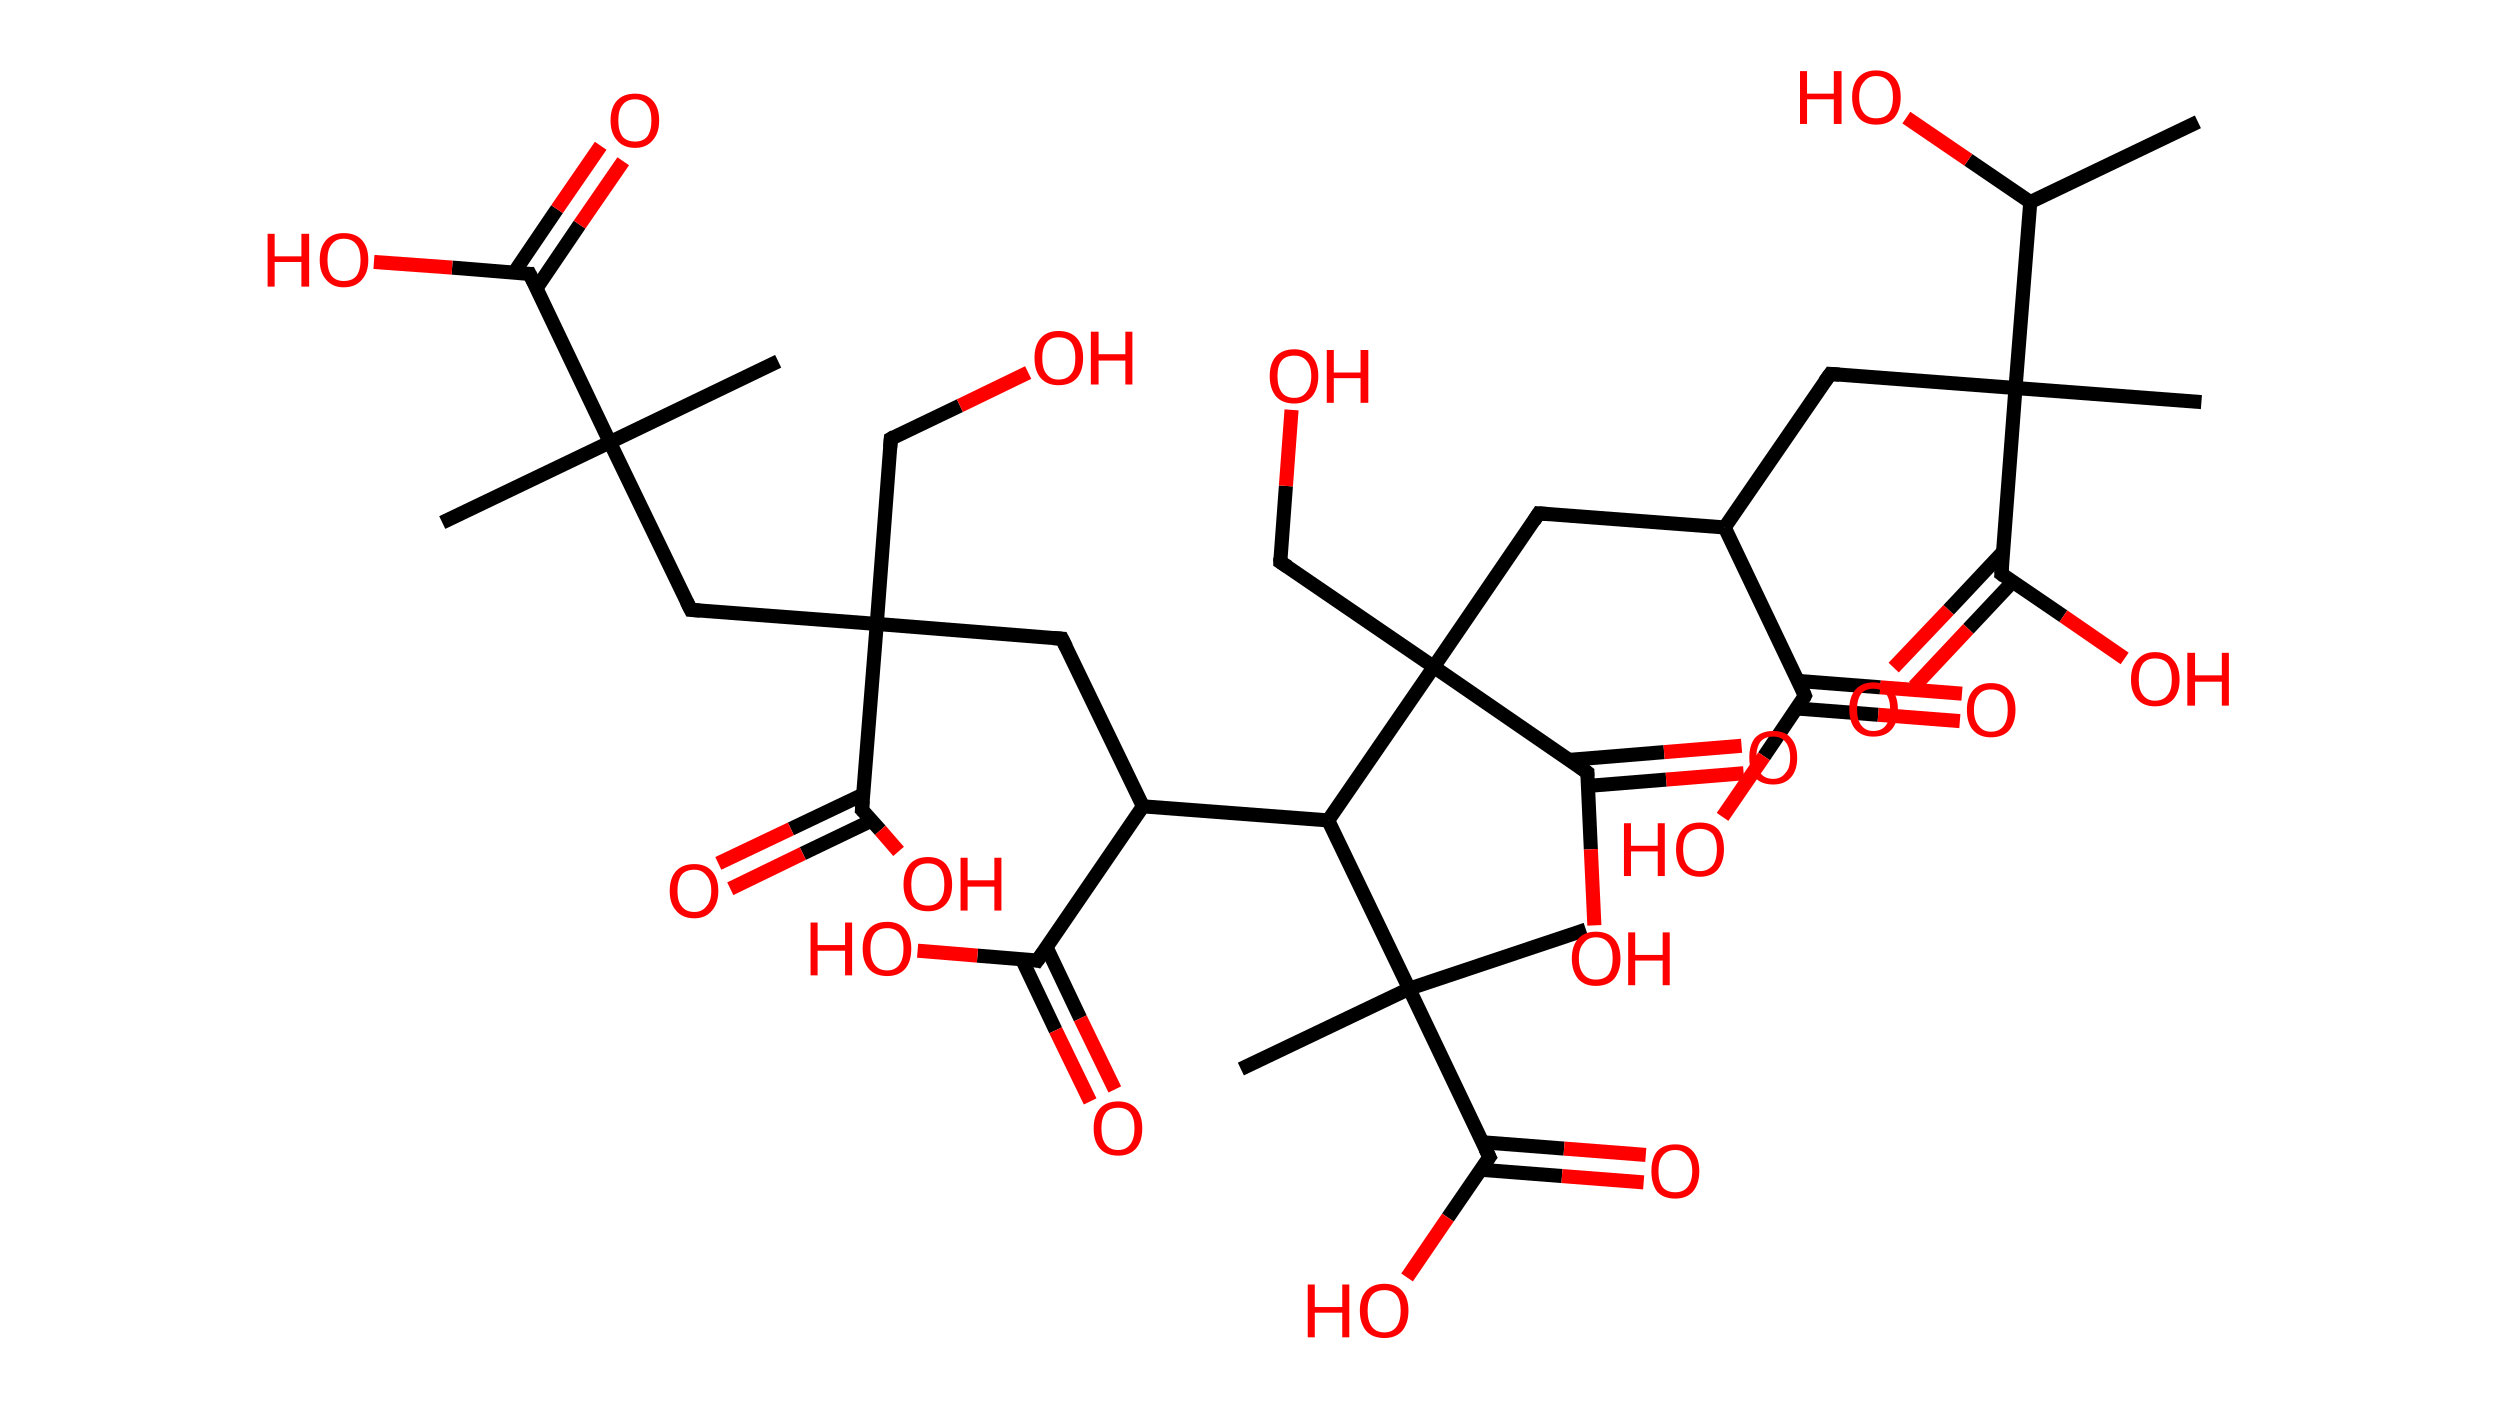 <?xml version='1.0' encoding='ASCII' standalone='yes'?>
<svg xmlns="http://www.w3.org/2000/svg" xmlns:rdkit="http://www.rdkit.org/xml" xmlns:xlink="http://www.w3.org/1999/xlink" version="1.1" baseProfile="full" xml:space="preserve" width="355px" height="200px" viewBox="0 0 355 200">
<!-- END OF HEADER -->
<rect style="opacity:1.0;fill:#FFFFFF;stroke:none" width="355.0" height="200.0" x="0.0" y="0.0"> </rect>
<path class="bond-0 atom-0 atom-1" d="M 312.1,17.3 L 288.3,28.7" style="fill:none;fill-rule:evenodd;stroke:#000000;stroke-width:2.0px;stroke-linecap:butt;stroke-linejoin:miter;stroke-opacity:1"/>
<path class="bond-1 atom-1 atom-2" d="M 288.3,28.7 L 279.5,22.7" style="fill:none;fill-rule:evenodd;stroke:#000000;stroke-width:2.0px;stroke-linecap:butt;stroke-linejoin:miter;stroke-opacity:1"/>
<path class="bond-1 atom-1 atom-2" d="M 279.5,22.7 L 270.7,16.7" style="fill:none;fill-rule:evenodd;stroke:#FF0000;stroke-width:2.0px;stroke-linecap:butt;stroke-linejoin:miter;stroke-opacity:1"/>
<path class="bond-2 atom-1 atom-3" d="M 288.3,28.7 L 286.2,55.1" style="fill:none;fill-rule:evenodd;stroke:#000000;stroke-width:2.0px;stroke-linecap:butt;stroke-linejoin:miter;stroke-opacity:1"/>
<path class="bond-3 atom-3 atom-4" d="M 286.2,55.1 L 312.6,57.1" style="fill:none;fill-rule:evenodd;stroke:#000000;stroke-width:2.0px;stroke-linecap:butt;stroke-linejoin:miter;stroke-opacity:1"/>
<path class="bond-4 atom-3 atom-5" d="M 286.2,55.1 L 259.9,53.1" style="fill:none;fill-rule:evenodd;stroke:#000000;stroke-width:2.0px;stroke-linecap:butt;stroke-linejoin:miter;stroke-opacity:1"/>
<path class="bond-5 atom-5 atom-6" d="M 259.9,53.1 L 244.9,74.9" style="fill:none;fill-rule:evenodd;stroke:#000000;stroke-width:2.0px;stroke-linecap:butt;stroke-linejoin:miter;stroke-opacity:1"/>
<path class="bond-6 atom-6 atom-7" d="M 244.9,74.9 L 218.5,72.9" style="fill:none;fill-rule:evenodd;stroke:#000000;stroke-width:2.0px;stroke-linecap:butt;stroke-linejoin:miter;stroke-opacity:1"/>
<path class="bond-7 atom-7 atom-8" d="M 218.5,72.9 L 203.6,94.7" style="fill:none;fill-rule:evenodd;stroke:#000000;stroke-width:2.0px;stroke-linecap:butt;stroke-linejoin:miter;stroke-opacity:1"/>
<path class="bond-8 atom-8 atom-9" d="M 203.6,94.7 L 181.8,79.8" style="fill:none;fill-rule:evenodd;stroke:#000000;stroke-width:2.0px;stroke-linecap:butt;stroke-linejoin:miter;stroke-opacity:1"/>
<path class="bond-9 atom-9 atom-10" d="M 181.8,79.8 L 182.6,69.0" style="fill:none;fill-rule:evenodd;stroke:#000000;stroke-width:2.0px;stroke-linecap:butt;stroke-linejoin:miter;stroke-opacity:1"/>
<path class="bond-9 atom-9 atom-10" d="M 182.6,69.0 L 183.4,58.2" style="fill:none;fill-rule:evenodd;stroke:#FF0000;stroke-width:2.0px;stroke-linecap:butt;stroke-linejoin:miter;stroke-opacity:1"/>
<path class="bond-10 atom-8 atom-11" d="M 203.6,94.7 L 225.4,109.7" style="fill:none;fill-rule:evenodd;stroke:#000000;stroke-width:2.0px;stroke-linecap:butt;stroke-linejoin:miter;stroke-opacity:1"/>
<path class="bond-11 atom-11 atom-12" d="M 225.5,111.6 L 236.6,110.7" style="fill:none;fill-rule:evenodd;stroke:#000000;stroke-width:2.0px;stroke-linecap:butt;stroke-linejoin:miter;stroke-opacity:1"/>
<path class="bond-11 atom-11 atom-12" d="M 236.6,110.7 L 247.6,109.8" style="fill:none;fill-rule:evenodd;stroke:#FF0000;stroke-width:2.0px;stroke-linecap:butt;stroke-linejoin:miter;stroke-opacity:1"/>
<path class="bond-11 atom-11 atom-12" d="M 222.9,107.9 L 236.3,106.8" style="fill:none;fill-rule:evenodd;stroke:#000000;stroke-width:2.0px;stroke-linecap:butt;stroke-linejoin:miter;stroke-opacity:1"/>
<path class="bond-11 atom-11 atom-12" d="M 236.3,106.8 L 247.3,105.9" style="fill:none;fill-rule:evenodd;stroke:#FF0000;stroke-width:2.0px;stroke-linecap:butt;stroke-linejoin:miter;stroke-opacity:1"/>
<path class="bond-12 atom-11 atom-13" d="M 225.4,109.7 L 225.9,120.6" style="fill:none;fill-rule:evenodd;stroke:#000000;stroke-width:2.0px;stroke-linecap:butt;stroke-linejoin:miter;stroke-opacity:1"/>
<path class="bond-12 atom-11 atom-13" d="M 225.9,120.6 L 226.4,131.4" style="fill:none;fill-rule:evenodd;stroke:#FF0000;stroke-width:2.0px;stroke-linecap:butt;stroke-linejoin:miter;stroke-opacity:1"/>
<path class="bond-13 atom-8 atom-14" d="M 203.6,94.7 L 188.6,116.5" style="fill:none;fill-rule:evenodd;stroke:#000000;stroke-width:2.0px;stroke-linecap:butt;stroke-linejoin:miter;stroke-opacity:1"/>
<path class="bond-14 atom-14 atom-15" d="M 188.6,116.5 L 162.3,114.5" style="fill:none;fill-rule:evenodd;stroke:#000000;stroke-width:2.0px;stroke-linecap:butt;stroke-linejoin:miter;stroke-opacity:1"/>
<path class="bond-15 atom-15 atom-16" d="M 162.3,114.5 L 150.8,90.7" style="fill:none;fill-rule:evenodd;stroke:#000000;stroke-width:2.0px;stroke-linecap:butt;stroke-linejoin:miter;stroke-opacity:1"/>
<path class="bond-16 atom-16 atom-17" d="M 150.8,90.7 L 124.5,88.6" style="fill:none;fill-rule:evenodd;stroke:#000000;stroke-width:2.0px;stroke-linecap:butt;stroke-linejoin:miter;stroke-opacity:1"/>
<path class="bond-17 atom-17 atom-18" d="M 124.5,88.6 L 126.5,62.3" style="fill:none;fill-rule:evenodd;stroke:#000000;stroke-width:2.0px;stroke-linecap:butt;stroke-linejoin:miter;stroke-opacity:1"/>
<path class="bond-18 atom-18 atom-19" d="M 126.5,62.3 L 136.3,57.6" style="fill:none;fill-rule:evenodd;stroke:#000000;stroke-width:2.0px;stroke-linecap:butt;stroke-linejoin:miter;stroke-opacity:1"/>
<path class="bond-18 atom-18 atom-19" d="M 136.3,57.6 L 146.0,52.9" style="fill:none;fill-rule:evenodd;stroke:#FF0000;stroke-width:2.0px;stroke-linecap:butt;stroke-linejoin:miter;stroke-opacity:1"/>
<path class="bond-19 atom-17 atom-20" d="M 124.5,88.6 L 98.1,86.6" style="fill:none;fill-rule:evenodd;stroke:#000000;stroke-width:2.0px;stroke-linecap:butt;stroke-linejoin:miter;stroke-opacity:1"/>
<path class="bond-20 atom-20 atom-21" d="M 98.1,86.6 L 86.6,62.8" style="fill:none;fill-rule:evenodd;stroke:#000000;stroke-width:2.0px;stroke-linecap:butt;stroke-linejoin:miter;stroke-opacity:1"/>
<path class="bond-21 atom-21 atom-22" d="M 86.6,62.8 L 110.5,51.3" style="fill:none;fill-rule:evenodd;stroke:#000000;stroke-width:2.0px;stroke-linecap:butt;stroke-linejoin:miter;stroke-opacity:1"/>
<path class="bond-22 atom-21 atom-23" d="M 86.6,62.8 L 62.8,74.2" style="fill:none;fill-rule:evenodd;stroke:#000000;stroke-width:2.0px;stroke-linecap:butt;stroke-linejoin:miter;stroke-opacity:1"/>
<path class="bond-23 atom-21 atom-24" d="M 86.6,62.8 L 75.2,38.9" style="fill:none;fill-rule:evenodd;stroke:#000000;stroke-width:2.0px;stroke-linecap:butt;stroke-linejoin:miter;stroke-opacity:1"/>
<path class="bond-24 atom-24 atom-25" d="M 76.2,40.9 L 82.3,31.9" style="fill:none;fill-rule:evenodd;stroke:#000000;stroke-width:2.0px;stroke-linecap:butt;stroke-linejoin:miter;stroke-opacity:1"/>
<path class="bond-24 atom-24 atom-25" d="M 82.3,31.9 L 88.5,22.9" style="fill:none;fill-rule:evenodd;stroke:#FF0000;stroke-width:2.0px;stroke-linecap:butt;stroke-linejoin:miter;stroke-opacity:1"/>
<path class="bond-24 atom-24 atom-25" d="M 73.0,38.7 L 79.1,29.7" style="fill:none;fill-rule:evenodd;stroke:#000000;stroke-width:2.0px;stroke-linecap:butt;stroke-linejoin:miter;stroke-opacity:1"/>
<path class="bond-24 atom-24 atom-25" d="M 79.1,29.7 L 85.3,20.7" style="fill:none;fill-rule:evenodd;stroke:#FF0000;stroke-width:2.0px;stroke-linecap:butt;stroke-linejoin:miter;stroke-opacity:1"/>
<path class="bond-25 atom-24 atom-26" d="M 75.2,38.9 L 64.2,38.0" style="fill:none;fill-rule:evenodd;stroke:#000000;stroke-width:2.0px;stroke-linecap:butt;stroke-linejoin:miter;stroke-opacity:1"/>
<path class="bond-25 atom-24 atom-26" d="M 64.2,38.0 L 53.1,37.2" style="fill:none;fill-rule:evenodd;stroke:#FF0000;stroke-width:2.0px;stroke-linecap:butt;stroke-linejoin:miter;stroke-opacity:1"/>
<path class="bond-26 atom-17 atom-27" d="M 124.5,88.6 L 122.4,115.0" style="fill:none;fill-rule:evenodd;stroke:#000000;stroke-width:2.0px;stroke-linecap:butt;stroke-linejoin:miter;stroke-opacity:1"/>
<path class="bond-27 atom-27 atom-28" d="M 122.6,112.8 L 112.3,117.7" style="fill:none;fill-rule:evenodd;stroke:#000000;stroke-width:2.0px;stroke-linecap:butt;stroke-linejoin:miter;stroke-opacity:1"/>
<path class="bond-27 atom-27 atom-28" d="M 112.3,117.7 L 102.0,122.6" style="fill:none;fill-rule:evenodd;stroke:#FF0000;stroke-width:2.0px;stroke-linecap:butt;stroke-linejoin:miter;stroke-opacity:1"/>
<path class="bond-27 atom-27 atom-28" d="M 123.8,116.5 L 114.0,121.2" style="fill:none;fill-rule:evenodd;stroke:#000000;stroke-width:2.0px;stroke-linecap:butt;stroke-linejoin:miter;stroke-opacity:1"/>
<path class="bond-27 atom-27 atom-28" d="M 114.0,121.2 L 103.7,126.2" style="fill:none;fill-rule:evenodd;stroke:#FF0000;stroke-width:2.0px;stroke-linecap:butt;stroke-linejoin:miter;stroke-opacity:1"/>
<path class="bond-28 atom-27 atom-29" d="M 122.4,115.0 L 125.0,117.9" style="fill:none;fill-rule:evenodd;stroke:#000000;stroke-width:2.0px;stroke-linecap:butt;stroke-linejoin:miter;stroke-opacity:1"/>
<path class="bond-28 atom-27 atom-29" d="M 125.0,117.9 L 127.6,120.9" style="fill:none;fill-rule:evenodd;stroke:#FF0000;stroke-width:2.0px;stroke-linecap:butt;stroke-linejoin:miter;stroke-opacity:1"/>
<path class="bond-29 atom-15 atom-30" d="M 162.3,114.5 L 147.3,136.4" style="fill:none;fill-rule:evenodd;stroke:#000000;stroke-width:2.0px;stroke-linecap:butt;stroke-linejoin:miter;stroke-opacity:1"/>
<path class="bond-30 atom-30 atom-31" d="M 145.1,136.2 L 149.9,146.3" style="fill:none;fill-rule:evenodd;stroke:#000000;stroke-width:2.0px;stroke-linecap:butt;stroke-linejoin:miter;stroke-opacity:1"/>
<path class="bond-30 atom-30 atom-31" d="M 149.9,146.3 L 154.8,156.4" style="fill:none;fill-rule:evenodd;stroke:#FF0000;stroke-width:2.0px;stroke-linecap:butt;stroke-linejoin:miter;stroke-opacity:1"/>
<path class="bond-30 atom-30 atom-31" d="M 148.6,134.5 L 153.4,144.6" style="fill:none;fill-rule:evenodd;stroke:#000000;stroke-width:2.0px;stroke-linecap:butt;stroke-linejoin:miter;stroke-opacity:1"/>
<path class="bond-30 atom-30 atom-31" d="M 153.4,144.6 L 158.3,154.7" style="fill:none;fill-rule:evenodd;stroke:#FF0000;stroke-width:2.0px;stroke-linecap:butt;stroke-linejoin:miter;stroke-opacity:1"/>
<path class="bond-31 atom-30 atom-32" d="M 147.3,136.4 L 138.8,135.7" style="fill:none;fill-rule:evenodd;stroke:#000000;stroke-width:2.0px;stroke-linecap:butt;stroke-linejoin:miter;stroke-opacity:1"/>
<path class="bond-31 atom-30 atom-32" d="M 138.8,135.7 L 130.3,135.0" style="fill:none;fill-rule:evenodd;stroke:#FF0000;stroke-width:2.0px;stroke-linecap:butt;stroke-linejoin:miter;stroke-opacity:1"/>
<path class="bond-32 atom-14 atom-33" d="M 188.6,116.5 L 200.1,140.4" style="fill:none;fill-rule:evenodd;stroke:#000000;stroke-width:2.0px;stroke-linecap:butt;stroke-linejoin:miter;stroke-opacity:1"/>
<path class="bond-33 atom-33 atom-34" d="M 200.1,140.4 L 225.2,132.0" style="fill:none;fill-rule:evenodd;stroke:#000000;stroke-width:2.0px;stroke-linecap:butt;stroke-linejoin:miter;stroke-opacity:1"/>
<path class="bond-34 atom-33 atom-35" d="M 200.1,140.4 L 176.2,151.8" style="fill:none;fill-rule:evenodd;stroke:#000000;stroke-width:2.0px;stroke-linecap:butt;stroke-linejoin:miter;stroke-opacity:1"/>
<path class="bond-35 atom-33 atom-36" d="M 200.1,140.4 L 211.5,164.3" style="fill:none;fill-rule:evenodd;stroke:#000000;stroke-width:2.0px;stroke-linecap:butt;stroke-linejoin:miter;stroke-opacity:1"/>
<path class="bond-36 atom-36 atom-37" d="M 210.2,166.1 L 221.8,167.0" style="fill:none;fill-rule:evenodd;stroke:#000000;stroke-width:2.0px;stroke-linecap:butt;stroke-linejoin:miter;stroke-opacity:1"/>
<path class="bond-36 atom-36 atom-37" d="M 221.8,167.0 L 233.4,167.9" style="fill:none;fill-rule:evenodd;stroke:#FF0000;stroke-width:2.0px;stroke-linecap:butt;stroke-linejoin:miter;stroke-opacity:1"/>
<path class="bond-36 atom-36 atom-37" d="M 210.5,162.2 L 222.1,163.1" style="fill:none;fill-rule:evenodd;stroke:#000000;stroke-width:2.0px;stroke-linecap:butt;stroke-linejoin:miter;stroke-opacity:1"/>
<path class="bond-36 atom-36 atom-37" d="M 222.1,163.1 L 233.7,164.0" style="fill:none;fill-rule:evenodd;stroke:#FF0000;stroke-width:2.0px;stroke-linecap:butt;stroke-linejoin:miter;stroke-opacity:1"/>
<path class="bond-37 atom-36 atom-38" d="M 211.5,164.3 L 205.6,172.9" style="fill:none;fill-rule:evenodd;stroke:#000000;stroke-width:2.0px;stroke-linecap:butt;stroke-linejoin:miter;stroke-opacity:1"/>
<path class="bond-37 atom-36 atom-38" d="M 205.6,172.9 L 199.8,181.4" style="fill:none;fill-rule:evenodd;stroke:#FF0000;stroke-width:2.0px;stroke-linecap:butt;stroke-linejoin:miter;stroke-opacity:1"/>
<path class="bond-38 atom-6 atom-39" d="M 244.9,74.9 L 256.3,98.8" style="fill:none;fill-rule:evenodd;stroke:#000000;stroke-width:2.0px;stroke-linecap:butt;stroke-linejoin:miter;stroke-opacity:1"/>
<path class="bond-39 atom-39 atom-40" d="M 255.1,100.6 L 266.7,101.5" style="fill:none;fill-rule:evenodd;stroke:#000000;stroke-width:2.0px;stroke-linecap:butt;stroke-linejoin:miter;stroke-opacity:1"/>
<path class="bond-39 atom-39 atom-40" d="M 266.7,101.5 L 278.3,102.4" style="fill:none;fill-rule:evenodd;stroke:#FF0000;stroke-width:2.0px;stroke-linecap:butt;stroke-linejoin:miter;stroke-opacity:1"/>
<path class="bond-39 atom-39 atom-40" d="M 255.4,96.7 L 267.0,97.6" style="fill:none;fill-rule:evenodd;stroke:#000000;stroke-width:2.0px;stroke-linecap:butt;stroke-linejoin:miter;stroke-opacity:1"/>
<path class="bond-39 atom-39 atom-40" d="M 267.0,97.6 L 278.6,98.5" style="fill:none;fill-rule:evenodd;stroke:#FF0000;stroke-width:2.0px;stroke-linecap:butt;stroke-linejoin:miter;stroke-opacity:1"/>
<path class="bond-40 atom-39 atom-41" d="M 256.3,98.8 L 250.5,107.4" style="fill:none;fill-rule:evenodd;stroke:#000000;stroke-width:2.0px;stroke-linecap:butt;stroke-linejoin:miter;stroke-opacity:1"/>
<path class="bond-40 atom-39 atom-41" d="M 250.5,107.4 L 244.6,116.0" style="fill:none;fill-rule:evenodd;stroke:#FF0000;stroke-width:2.0px;stroke-linecap:butt;stroke-linejoin:miter;stroke-opacity:1"/>
<path class="bond-41 atom-3 atom-42" d="M 286.2,55.1 L 284.2,81.5" style="fill:none;fill-rule:evenodd;stroke:#000000;stroke-width:2.0px;stroke-linecap:butt;stroke-linejoin:miter;stroke-opacity:1"/>
<path class="bond-42 atom-42 atom-43" d="M 284.4,78.4 L 276.7,86.6" style="fill:none;fill-rule:evenodd;stroke:#000000;stroke-width:2.0px;stroke-linecap:butt;stroke-linejoin:miter;stroke-opacity:1"/>
<path class="bond-42 atom-42 atom-43" d="M 276.7,86.6 L 268.9,94.8" style="fill:none;fill-rule:evenodd;stroke:#FF0000;stroke-width:2.0px;stroke-linecap:butt;stroke-linejoin:miter;stroke-opacity:1"/>
<path class="bond-42 atom-42 atom-43" d="M 285.8,82.6 L 279.5,89.3" style="fill:none;fill-rule:evenodd;stroke:#000000;stroke-width:2.0px;stroke-linecap:butt;stroke-linejoin:miter;stroke-opacity:1"/>
<path class="bond-42 atom-42 atom-43" d="M 279.5,89.3 L 271.8,97.5" style="fill:none;fill-rule:evenodd;stroke:#FF0000;stroke-width:2.0px;stroke-linecap:butt;stroke-linejoin:miter;stroke-opacity:1"/>
<path class="bond-43 atom-42 atom-44" d="M 284.2,81.5 L 293.0,87.5" style="fill:none;fill-rule:evenodd;stroke:#000000;stroke-width:2.0px;stroke-linecap:butt;stroke-linejoin:miter;stroke-opacity:1"/>
<path class="bond-43 atom-42 atom-44" d="M 293.0,87.5 L 301.7,93.5" style="fill:none;fill-rule:evenodd;stroke:#FF0000;stroke-width:2.0px;stroke-linecap:butt;stroke-linejoin:miter;stroke-opacity:1"/>
<path d="M 261.2,53.2 L 259.9,53.1 L 259.1,54.2" style="fill:none;stroke:#000000;stroke-width:2.0px;stroke-linecap:butt;stroke-linejoin:miter;stroke-opacity:1;"/>
<path d="M 219.9,73.0 L 218.5,72.9 L 217.8,74.0" style="fill:none;stroke:#000000;stroke-width:2.0px;stroke-linecap:butt;stroke-linejoin:miter;stroke-opacity:1;"/>
<path d="M 182.9,80.5 L 181.8,79.8 L 181.8,79.2" style="fill:none;stroke:#000000;stroke-width:2.0px;stroke-linecap:butt;stroke-linejoin:miter;stroke-opacity:1;"/>
<path d="M 224.3,108.9 L 225.4,109.7 L 225.4,110.2" style="fill:none;stroke:#000000;stroke-width:2.0px;stroke-linecap:butt;stroke-linejoin:miter;stroke-opacity:1;"/>
<path d="M 151.4,91.9 L 150.8,90.7 L 149.5,90.6" style="fill:none;stroke:#000000;stroke-width:2.0px;stroke-linecap:butt;stroke-linejoin:miter;stroke-opacity:1;"/>
<path d="M 126.4,63.6 L 126.5,62.3 L 127.0,62.0" style="fill:none;stroke:#000000;stroke-width:2.0px;stroke-linecap:butt;stroke-linejoin:miter;stroke-opacity:1;"/>
<path d="M 99.4,86.7 L 98.1,86.6 L 97.5,85.4" style="fill:none;stroke:#000000;stroke-width:2.0px;stroke-linecap:butt;stroke-linejoin:miter;stroke-opacity:1;"/>
<path d="M 75.8,40.1 L 75.2,38.9 L 74.7,38.9" style="fill:none;stroke:#000000;stroke-width:2.0px;stroke-linecap:butt;stroke-linejoin:miter;stroke-opacity:1;"/>
<path d="M 122.5,113.7 L 122.4,115.0 L 122.6,115.2" style="fill:none;stroke:#000000;stroke-width:2.0px;stroke-linecap:butt;stroke-linejoin:miter;stroke-opacity:1;"/>
<path d="M 148.1,135.3 L 147.3,136.4 L 146.9,136.3" style="fill:none;stroke:#000000;stroke-width:2.0px;stroke-linecap:butt;stroke-linejoin:miter;stroke-opacity:1;"/>
<path d="M 210.9,163.1 L 211.5,164.3 L 211.2,164.7" style="fill:none;stroke:#000000;stroke-width:2.0px;stroke-linecap:butt;stroke-linejoin:miter;stroke-opacity:1;"/>
<path d="M 255.8,97.6 L 256.3,98.8 L 256.1,99.2" style="fill:none;stroke:#000000;stroke-width:2.0px;stroke-linecap:butt;stroke-linejoin:miter;stroke-opacity:1;"/>
<path d="M 284.3,80.2 L 284.2,81.5 L 284.6,81.8" style="fill:none;stroke:#000000;stroke-width:2.0px;stroke-linecap:butt;stroke-linejoin:miter;stroke-opacity:1;"/>
<path class="atom-2" d="M 255.6 10.1 L 256.6 10.1 L 256.6 13.3 L 260.4 13.3 L 260.4 10.1 L 261.5 10.1 L 261.5 17.6 L 260.4 17.6 L 260.4 14.1 L 256.6 14.1 L 256.6 17.6 L 255.6 17.6 L 255.6 10.1 " fill="#FF0000"/>
<path class="atom-2" d="M 263.0 13.8 Q 263.0 12.0, 263.9 11.0 Q 264.8 10.0, 266.4 10.0 Q 268.1 10.0, 269.0 11.0 Q 269.9 12.0, 269.9 13.8 Q 269.9 15.6, 269.0 16.7 Q 268.1 17.7, 266.4 17.7 Q 264.8 17.7, 263.9 16.7 Q 263.0 15.6, 263.0 13.8 M 266.4 16.8 Q 267.6 16.8, 268.2 16.1 Q 268.8 15.3, 268.8 13.8 Q 268.8 12.3, 268.2 11.6 Q 267.6 10.8, 266.4 10.8 Q 265.3 10.8, 264.7 11.6 Q 264.0 12.3, 264.0 13.8 Q 264.0 15.3, 264.7 16.1 Q 265.3 16.8, 266.4 16.8 " fill="#FF0000"/>
<path class="atom-10" d="M 180.3 53.4 Q 180.3 51.6, 181.2 50.6 Q 182.1 49.6, 183.8 49.6 Q 185.4 49.6, 186.3 50.6 Q 187.2 51.6, 187.2 53.4 Q 187.2 55.2, 186.3 56.3 Q 185.4 57.3, 183.8 57.3 Q 182.1 57.3, 181.2 56.3 Q 180.3 55.2, 180.3 53.4 M 183.8 56.5 Q 184.9 56.5, 185.5 55.7 Q 186.2 54.9, 186.2 53.4 Q 186.2 51.9, 185.5 51.2 Q 184.9 50.5, 183.8 50.5 Q 182.6 50.5, 182.0 51.2 Q 181.4 51.9, 181.4 53.4 Q 181.4 54.9, 182.0 55.7 Q 182.6 56.5, 183.8 56.5 " fill="#FF0000"/>
<path class="atom-10" d="M 188.4 49.7 L 189.4 49.7 L 189.4 52.9 L 193.2 52.9 L 193.2 49.7 L 194.3 49.7 L 194.3 57.2 L 193.2 57.2 L 193.2 53.7 L 189.4 53.7 L 189.4 57.2 L 188.4 57.2 L 188.4 49.7 " fill="#FF0000"/>
<path class="atom-12" d="M 248.4 107.6 Q 248.4 105.8, 249.2 104.8 Q 250.1 103.8, 251.8 103.8 Q 253.5 103.8, 254.3 104.8 Q 255.2 105.8, 255.2 107.6 Q 255.2 109.4, 254.3 110.4 Q 253.4 111.4, 251.8 111.4 Q 250.1 111.4, 249.2 110.4 Q 248.4 109.4, 248.4 107.6 M 251.8 110.6 Q 252.9 110.6, 253.5 109.8 Q 254.2 109.1, 254.2 107.6 Q 254.2 106.1, 253.5 105.3 Q 252.9 104.6, 251.8 104.6 Q 250.6 104.6, 250.0 105.3 Q 249.4 106.1, 249.4 107.6 Q 249.4 109.1, 250.0 109.8 Q 250.6 110.6, 251.8 110.6 " fill="#FF0000"/>
<path class="atom-13" d="M 223.2 136.1 Q 223.2 134.3, 224.1 133.3 Q 225.0 132.3, 226.6 132.3 Q 228.3 132.3, 229.2 133.3 Q 230.1 134.3, 230.1 136.1 Q 230.1 137.9, 229.2 139.0 Q 228.3 140.0, 226.6 140.0 Q 225.0 140.0, 224.1 139.0 Q 223.2 137.9, 223.2 136.1 M 226.6 139.1 Q 227.8 139.1, 228.4 138.4 Q 229.0 137.6, 229.0 136.1 Q 229.0 134.6, 228.4 133.9 Q 227.8 133.1, 226.6 133.1 Q 225.5 133.1, 224.9 133.9 Q 224.2 134.6, 224.2 136.1 Q 224.2 137.6, 224.9 138.4 Q 225.5 139.1, 226.6 139.1 " fill="#FF0000"/>
<path class="atom-13" d="M 231.2 132.4 L 232.2 132.4 L 232.2 135.6 L 236.1 135.6 L 236.1 132.4 L 237.1 132.4 L 237.1 139.9 L 236.1 139.9 L 236.1 136.4 L 232.2 136.4 L 232.2 139.9 L 231.2 139.9 L 231.2 132.4 " fill="#FF0000"/>
<path class="atom-19" d="M 146.9 50.8 Q 146.9 49.0, 147.8 48.0 Q 148.7 47.0, 150.3 47.0 Q 152.0 47.0, 152.9 48.0 Q 153.8 49.0, 153.8 50.8 Q 153.8 52.7, 152.9 53.7 Q 152.0 54.7, 150.3 54.7 Q 148.7 54.7, 147.8 53.7 Q 146.9 52.7, 146.9 50.8 M 150.3 53.9 Q 151.5 53.9, 152.1 53.1 Q 152.7 52.4, 152.7 50.8 Q 152.7 49.4, 152.1 48.6 Q 151.5 47.9, 150.3 47.9 Q 149.2 47.9, 148.6 48.6 Q 148.0 49.4, 148.0 50.8 Q 148.0 52.4, 148.6 53.1 Q 149.2 53.9, 150.3 53.9 " fill="#FF0000"/>
<path class="atom-19" d="M 154.9 47.1 L 156.0 47.1 L 156.0 50.3 L 159.8 50.3 L 159.8 47.1 L 160.8 47.1 L 160.8 54.6 L 159.8 54.6 L 159.8 51.2 L 156.0 51.2 L 156.0 54.6 L 154.9 54.6 L 154.9 47.1 " fill="#FF0000"/>
<path class="atom-25" d="M 86.7 17.1 Q 86.7 15.3, 87.6 14.3 Q 88.5 13.3, 90.2 13.3 Q 91.8 13.3, 92.7 14.3 Q 93.6 15.3, 93.6 17.1 Q 93.6 18.9, 92.7 19.9 Q 91.8 21.0, 90.2 21.0 Q 88.5 21.0, 87.6 19.9 Q 86.7 18.9, 86.7 17.1 M 90.2 20.1 Q 91.3 20.1, 91.9 19.4 Q 92.5 18.6, 92.5 17.1 Q 92.5 15.6, 91.9 14.9 Q 91.3 14.1, 90.2 14.1 Q 89.0 14.1, 88.4 14.9 Q 87.8 15.6, 87.8 17.1 Q 87.8 18.6, 88.4 19.4 Q 89.0 20.1, 90.2 20.1 " fill="#FF0000"/>
<path class="atom-26" d="M 38.0 33.2 L 39.0 33.2 L 39.0 36.4 L 42.8 36.4 L 42.8 33.2 L 43.9 33.2 L 43.9 40.7 L 42.8 40.7 L 42.8 37.2 L 39.0 37.2 L 39.0 40.7 L 38.0 40.7 L 38.0 33.2 " fill="#FF0000"/>
<path class="atom-26" d="M 45.4 36.9 Q 45.4 35.1, 46.3 34.1 Q 47.2 33.1, 48.8 33.1 Q 50.5 33.1, 51.4 34.1 Q 52.3 35.1, 52.3 36.9 Q 52.3 38.7, 51.4 39.7 Q 50.5 40.8, 48.8 40.8 Q 47.2 40.8, 46.3 39.7 Q 45.4 38.7, 45.4 36.9 M 48.8 39.9 Q 50.0 39.9, 50.6 39.2 Q 51.2 38.4, 51.2 36.9 Q 51.2 35.4, 50.6 34.7 Q 50.0 33.9, 48.8 33.9 Q 47.7 33.9, 47.1 34.7 Q 46.5 35.4, 46.5 36.9 Q 46.5 38.4, 47.1 39.2 Q 47.7 39.9, 48.8 39.9 " fill="#FF0000"/>
<path class="atom-28" d="M 95.1 126.5 Q 95.1 124.7, 96.0 123.7 Q 96.9 122.7, 98.6 122.7 Q 100.2 122.7, 101.1 123.7 Q 102.0 124.7, 102.0 126.5 Q 102.0 128.3, 101.1 129.3 Q 100.2 130.4, 98.6 130.4 Q 96.9 130.4, 96.0 129.3 Q 95.1 128.3, 95.1 126.5 M 98.6 129.5 Q 99.7 129.5, 100.3 128.7 Q 101.0 128.0, 101.0 126.5 Q 101.0 125.0, 100.3 124.3 Q 99.7 123.5, 98.6 123.5 Q 97.4 123.5, 96.8 124.2 Q 96.2 125.0, 96.2 126.5 Q 96.2 128.0, 96.8 128.7 Q 97.4 129.5, 98.6 129.5 " fill="#FF0000"/>
<path class="atom-29" d="M 128.3 125.6 Q 128.3 123.8, 129.2 122.7 Q 130.1 121.7, 131.8 121.7 Q 133.4 121.7, 134.3 122.7 Q 135.2 123.8, 135.2 125.6 Q 135.2 127.4, 134.3 128.4 Q 133.4 129.4, 131.8 129.4 Q 130.1 129.4, 129.2 128.4 Q 128.3 127.4, 128.3 125.6 M 131.8 128.6 Q 132.9 128.6, 133.5 127.8 Q 134.1 127.1, 134.1 125.6 Q 134.1 124.1, 133.5 123.3 Q 132.9 122.6, 131.8 122.6 Q 130.6 122.6, 130.0 123.3 Q 129.4 124.1, 129.4 125.6 Q 129.4 127.1, 130.0 127.8 Q 130.6 128.6, 131.8 128.6 " fill="#FF0000"/>
<path class="atom-29" d="M 136.4 121.8 L 137.4 121.8 L 137.4 125.0 L 141.2 125.0 L 141.2 121.8 L 142.2 121.8 L 142.2 129.3 L 141.2 129.3 L 141.2 125.9 L 137.4 125.9 L 137.4 129.3 L 136.4 129.3 L 136.4 121.8 " fill="#FF0000"/>
<path class="atom-31" d="M 155.3 160.2 Q 155.3 158.4, 156.2 157.4 Q 157.1 156.4, 158.8 156.4 Q 160.4 156.4, 161.3 157.4 Q 162.2 158.4, 162.2 160.2 Q 162.2 162.1, 161.3 163.1 Q 160.4 164.1, 158.8 164.1 Q 157.1 164.1, 156.2 163.1 Q 155.3 162.1, 155.3 160.2 M 158.8 163.3 Q 159.9 163.3, 160.5 162.5 Q 161.1 161.7, 161.1 160.2 Q 161.1 158.8, 160.5 158.0 Q 159.9 157.3, 158.8 157.3 Q 157.6 157.3, 157.0 158.0 Q 156.4 158.8, 156.4 160.2 Q 156.4 161.7, 157.0 162.5 Q 157.6 163.3, 158.8 163.3 " fill="#FF0000"/>
<path class="atom-32" d="M 115.1 131.0 L 116.1 131.0 L 116.1 134.2 L 120.0 134.2 L 120.0 131.0 L 121.0 131.0 L 121.0 138.5 L 120.0 138.5 L 120.0 135.0 L 116.1 135.0 L 116.1 138.5 L 115.1 138.5 L 115.1 131.0 " fill="#FF0000"/>
<path class="atom-32" d="M 122.5 134.7 Q 122.5 132.9, 123.4 131.9 Q 124.3 130.9, 126.0 130.9 Q 127.6 130.9, 128.5 131.9 Q 129.4 132.9, 129.4 134.7 Q 129.4 136.6, 128.5 137.6 Q 127.6 138.6, 126.0 138.6 Q 124.3 138.6, 123.4 137.6 Q 122.5 136.6, 122.5 134.7 M 126.0 137.8 Q 127.1 137.8, 127.7 137.0 Q 128.3 136.2, 128.3 134.7 Q 128.3 133.3, 127.7 132.5 Q 127.1 131.8, 126.0 131.8 Q 124.8 131.8, 124.2 132.5 Q 123.6 133.3, 123.6 134.7 Q 123.6 136.2, 124.2 137.0 Q 124.8 137.8, 126.0 137.8 " fill="#FF0000"/>
<path class="atom-37" d="M 234.5 166.3 Q 234.5 164.5, 235.3 163.5 Q 236.2 162.5, 237.9 162.5 Q 239.6 162.5, 240.4 163.5 Q 241.3 164.5, 241.3 166.3 Q 241.3 168.1, 240.4 169.2 Q 239.5 170.2, 237.9 170.2 Q 236.2 170.2, 235.3 169.2 Q 234.5 168.1, 234.5 166.3 M 237.9 169.3 Q 239.0 169.3, 239.6 168.6 Q 240.3 167.8, 240.3 166.3 Q 240.3 164.8, 239.6 164.1 Q 239.0 163.3, 237.9 163.3 Q 236.7 163.3, 236.1 164.1 Q 235.5 164.8, 235.5 166.3 Q 235.5 167.8, 236.1 168.6 Q 236.7 169.3, 237.9 169.3 " fill="#FF0000"/>
<path class="atom-38" d="M 185.7 182.4 L 186.7 182.4 L 186.7 185.6 L 190.6 185.6 L 190.6 182.4 L 191.6 182.4 L 191.6 189.9 L 190.6 189.9 L 190.6 186.4 L 186.7 186.4 L 186.7 189.9 L 185.7 189.9 L 185.7 182.4 " fill="#FF0000"/>
<path class="atom-38" d="M 193.1 186.1 Q 193.1 184.3, 194.0 183.3 Q 194.9 182.3, 196.6 182.3 Q 198.2 182.3, 199.1 183.3 Q 200.0 184.3, 200.0 186.1 Q 200.0 187.9, 199.1 189.0 Q 198.2 190.0, 196.6 190.0 Q 194.9 190.0, 194.0 189.0 Q 193.1 187.9, 193.1 186.1 M 196.6 189.2 Q 197.7 189.2, 198.3 188.4 Q 198.9 187.6, 198.9 186.1 Q 198.9 184.6, 198.3 183.9 Q 197.7 183.2, 196.6 183.2 Q 195.4 183.2, 194.8 183.9 Q 194.2 184.6, 194.2 186.1 Q 194.2 187.6, 194.8 188.4 Q 195.4 189.2, 196.6 189.2 " fill="#FF0000"/>
<path class="atom-40" d="M 279.3 100.8 Q 279.3 99.0, 280.2 98.0 Q 281.1 97.0, 282.7 97.0 Q 284.4 97.0, 285.3 98.0 Q 286.2 99.0, 286.2 100.8 Q 286.2 102.6, 285.3 103.7 Q 284.4 104.7, 282.7 104.7 Q 281.1 104.7, 280.2 103.7 Q 279.3 102.7, 279.3 100.8 M 282.7 103.9 Q 283.9 103.9, 284.5 103.1 Q 285.1 102.3, 285.1 100.8 Q 285.1 99.3, 284.5 98.6 Q 283.9 97.9, 282.7 97.9 Q 281.6 97.9, 281.0 98.6 Q 280.3 99.3, 280.3 100.8 Q 280.3 102.3, 281.0 103.1 Q 281.6 103.9, 282.7 103.9 " fill="#FF0000"/>
<path class="atom-41" d="M 230.6 116.9 L 231.6 116.9 L 231.6 120.1 L 235.4 120.1 L 235.4 116.9 L 236.4 116.9 L 236.4 124.4 L 235.4 124.4 L 235.4 120.9 L 231.6 120.9 L 231.6 124.4 L 230.6 124.4 L 230.6 116.9 " fill="#FF0000"/>
<path class="atom-41" d="M 238.0 120.6 Q 238.0 118.8, 238.9 117.8 Q 239.7 116.8, 241.4 116.8 Q 243.1 116.8, 244.0 117.8 Q 244.8 118.8, 244.8 120.6 Q 244.8 122.4, 243.9 123.5 Q 243.0 124.5, 241.4 124.5 Q 239.8 124.5, 238.9 123.5 Q 238.0 122.5, 238.0 120.6 M 241.4 123.7 Q 242.5 123.7, 243.2 122.9 Q 243.8 122.1, 243.8 120.6 Q 243.8 119.2, 243.2 118.4 Q 242.5 117.7, 241.4 117.7 Q 240.3 117.7, 239.6 118.4 Q 239.0 119.1, 239.0 120.6 Q 239.0 122.1, 239.6 122.9 Q 240.3 123.7, 241.4 123.7 " fill="#FF0000"/>
<path class="atom-43" d="M 262.6 100.7 Q 262.6 98.9, 263.5 97.9 Q 264.4 96.9, 266.0 96.9 Q 267.7 96.9, 268.6 97.9 Q 269.5 98.9, 269.5 100.7 Q 269.5 102.6, 268.6 103.6 Q 267.7 104.6, 266.0 104.6 Q 264.4 104.6, 263.5 103.6 Q 262.6 102.6, 262.6 100.7 M 266.0 103.8 Q 267.2 103.8, 267.8 103.0 Q 268.4 102.2, 268.4 100.7 Q 268.4 99.3, 267.8 98.5 Q 267.2 97.8, 266.0 97.8 Q 264.9 97.8, 264.3 98.5 Q 263.7 99.3, 263.7 100.7 Q 263.7 102.2, 264.3 103.0 Q 264.9 103.8, 266.0 103.8 " fill="#FF0000"/>
<path class="atom-44" d="M 302.6 96.5 Q 302.6 94.7, 303.5 93.7 Q 304.4 92.6, 306.0 92.6 Q 307.7 92.6, 308.6 93.7 Q 309.5 94.7, 309.5 96.5 Q 309.5 98.3, 308.6 99.3 Q 307.7 100.3, 306.0 100.3 Q 304.4 100.3, 303.5 99.3 Q 302.6 98.3, 302.6 96.5 M 306.0 99.5 Q 307.2 99.5, 307.8 98.7 Q 308.4 98.0, 308.4 96.5 Q 308.4 95.0, 307.8 94.2 Q 307.2 93.5, 306.0 93.5 Q 304.9 93.5, 304.3 94.2 Q 303.7 95.0, 303.7 96.5 Q 303.7 98.0, 304.3 98.7 Q 304.9 99.5, 306.0 99.5 " fill="#FF0000"/>
<path class="atom-44" d="M 310.6 92.7 L 311.7 92.7 L 311.7 95.9 L 315.5 95.9 L 315.5 92.7 L 316.5 92.7 L 316.5 100.2 L 315.5 100.2 L 315.5 96.8 L 311.7 96.8 L 311.7 100.2 L 310.6 100.2 L 310.6 92.7 " fill="#FF0000"/>
</svg>
